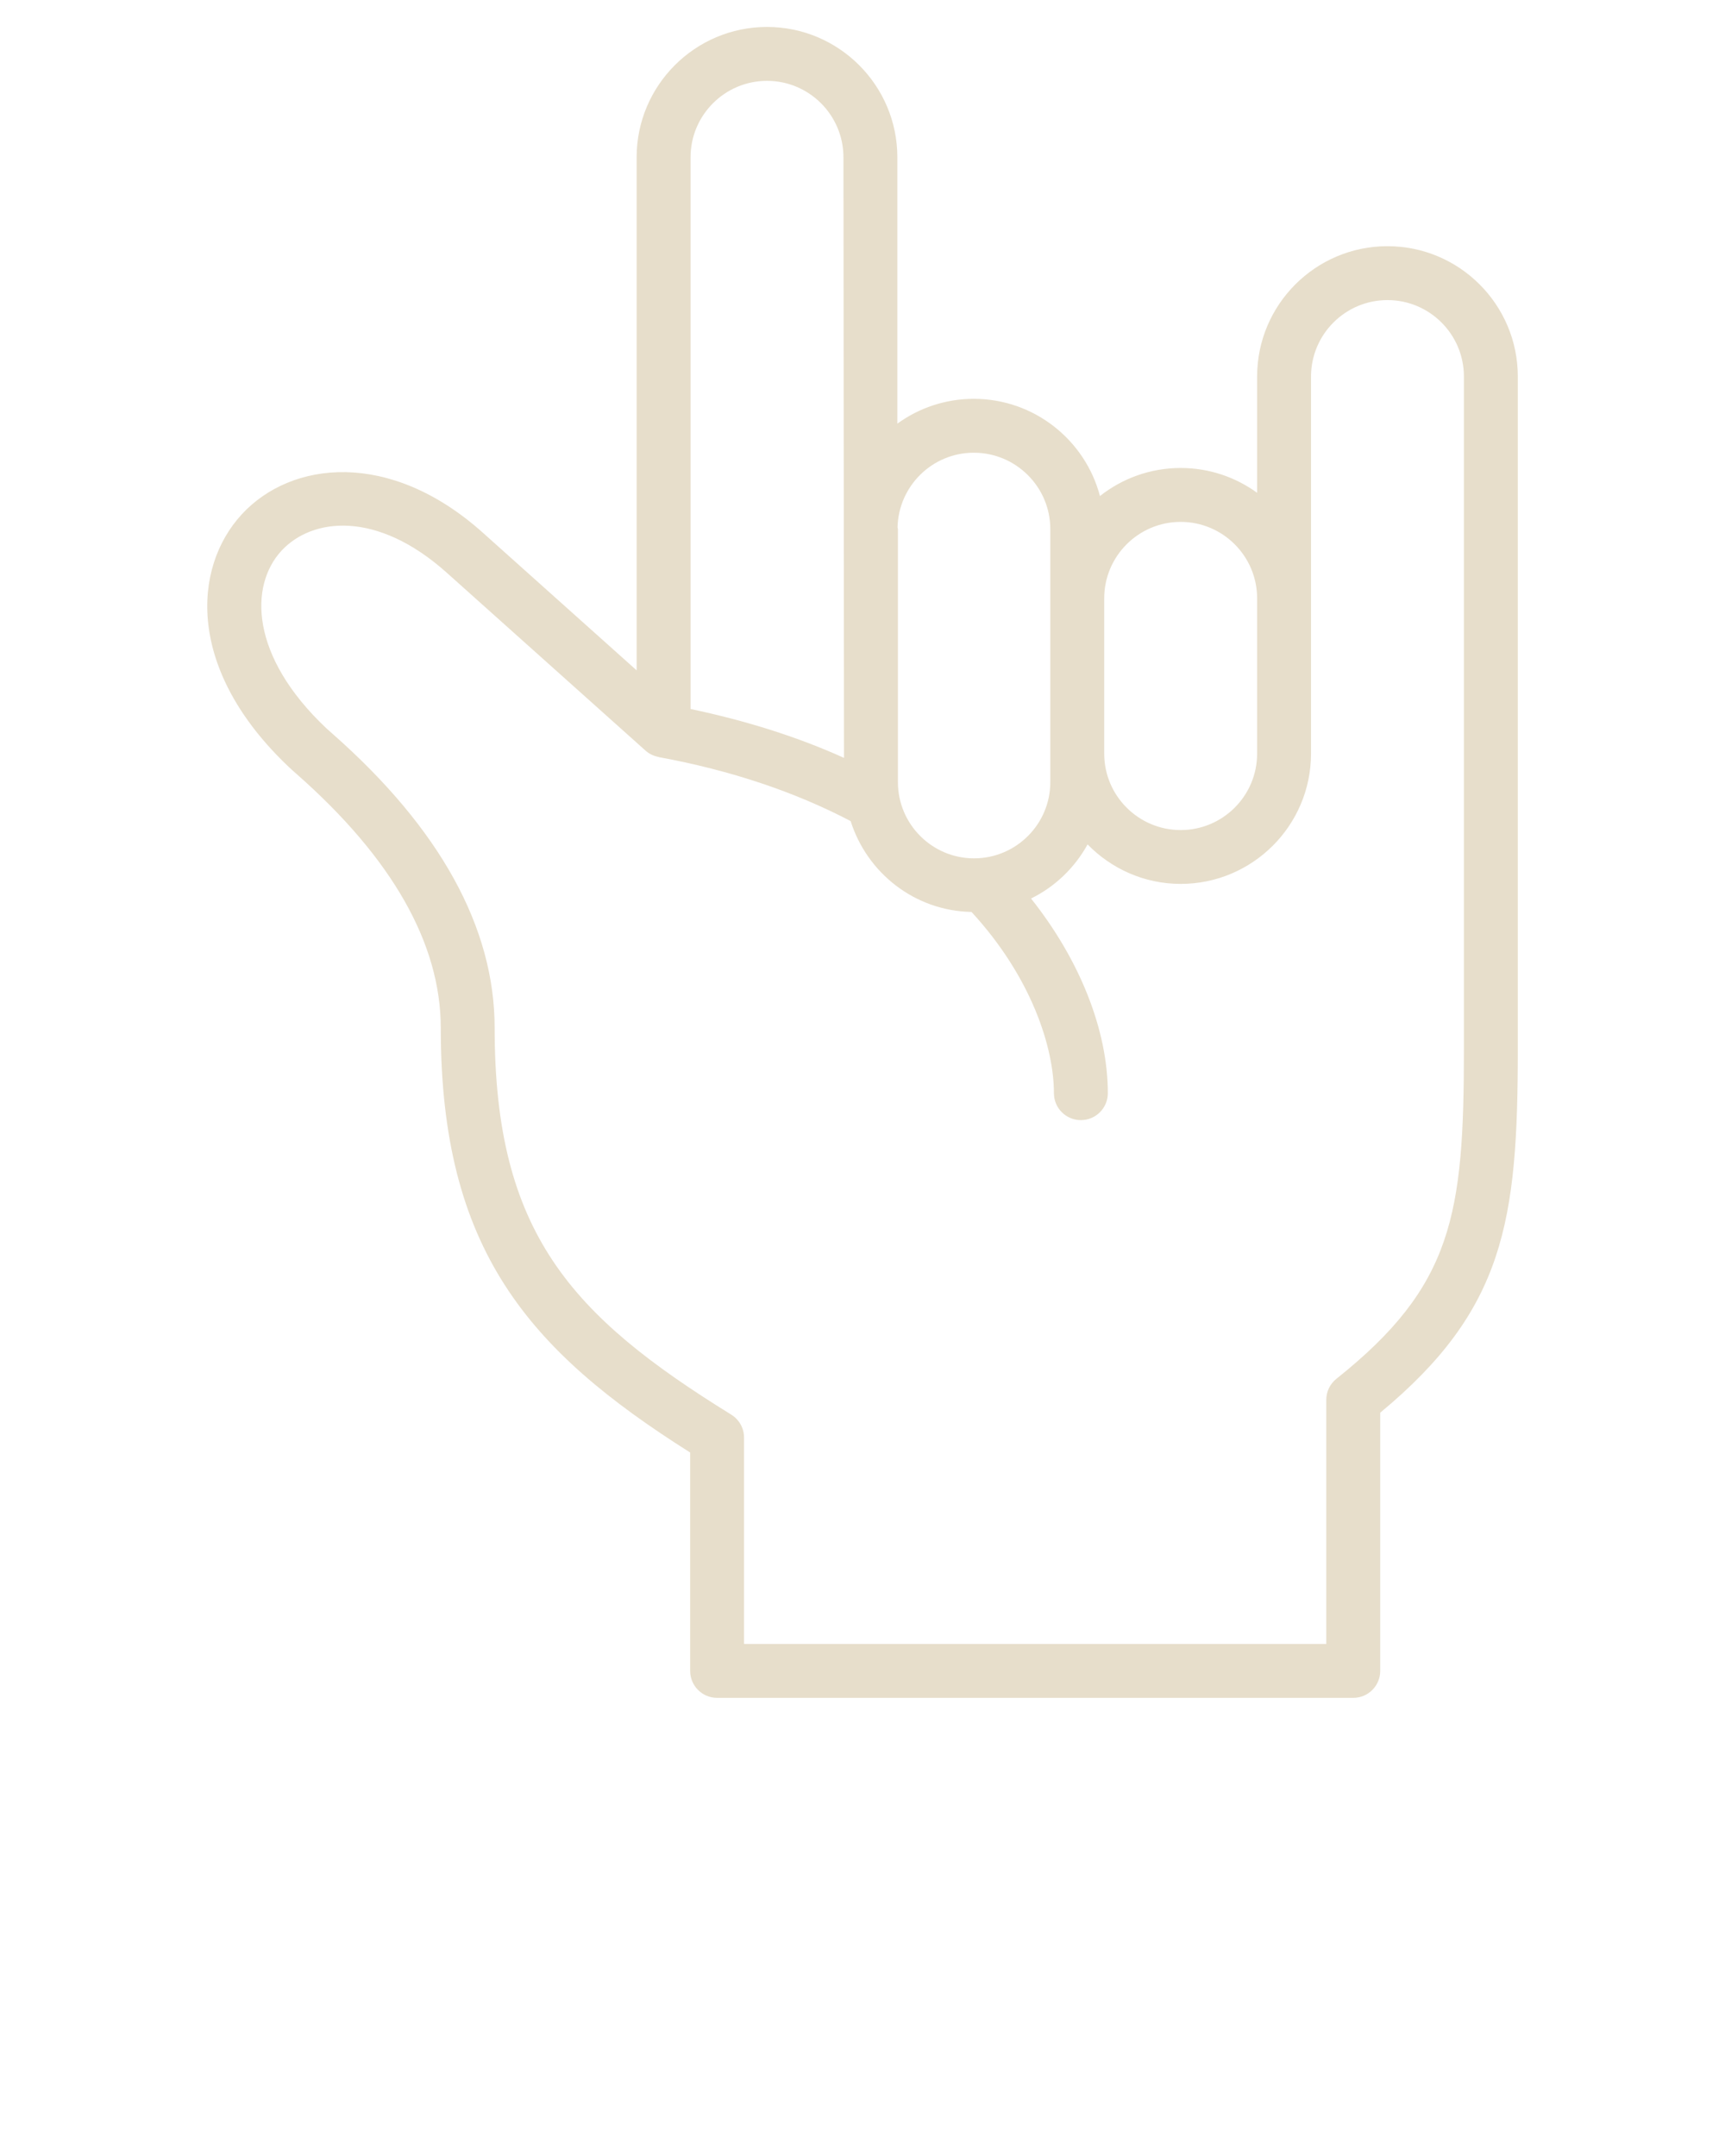         <svg
          xmlns="http://www.w3.org/2000/svg"
          version="1.1"
          x="0px"
          y="0px"
          viewBox="0 0 64 80"
          enableBackground="new 0 0 64 64"
          fill="#e7decb"
        >
          <g>
            <path d="M51.477,9.135c-2.667,0-4.836,2.169-4.836,4.836v4.315c-0.797-0.579-1.777-0.921-2.836-0.921   c-1.13,0-2.171,0.39-2.995,1.041c-0.545-2.073-2.438-3.607-4.681-3.607c-1.059,0-2.039,0.342-2.836,0.921V5.836   C33.293,3.169,31.124,1,28.457,1S23.62,3.169,23.62,5.836v19.038l-5.711-5.112c-3.442-3.082-7.103-2.673-8.942-0.674   c-1.83,1.99-2.059,5.777,1.764,9.386c0.059,0.057,0.152,0.139,0.273,0.246c3.549,3.127,5.349,6.298,5.349,9.425   c0,8.224,3.247,11.958,9.253,15.752V62c0,0.553,0.447,1,1,1h23.602c0.553,0,1-0.447,1-1v-9.581   c4.614-3.821,5.105-7.104,5.105-13.49V13.971C56.313,11.304,54.144,9.135,51.477,9.135z M43.805,19.365   c1.563,0,2.836,1.272,2.836,2.836v5.763c0,1.564-1.272,2.836-2.836,2.836c-1.564,0-2.837-1.272-2.837-2.836v-5.763   C40.968,20.637,42.24,19.365,43.805,19.365z M36.129,16.798c1.565,0,2.839,1.272,2.839,2.836v9.387c0,1.56-1.27,2.829-2.829,2.829   c-1.558,0-2.825-1.269-2.825-2.829v-9.387c0-0.024-0.012-0.044-0.014-0.068C33.337,18.035,34.589,16.798,36.129,16.798z M28.457,3   c1.563,0,2.836,1.272,2.836,2.836l0.021,22.286c-1.722-0.779-3.632-1.381-5.693-1.814V5.836C25.62,4.272,26.893,3,28.457,3z    M54.313,38.929c0,6.144-0.407,8.789-4.729,12.231c-0.238,0.189-0.377,0.478-0.377,0.782V61H27.605v-7.658   c0-0.347-0.18-0.669-0.475-0.851c-5.947-3.676-8.778-6.76-8.778-14.347c0-3.727-2.027-7.403-6.026-10.926   c-0.098-0.086-0.173-0.151-0.222-0.198c-2.837-2.679-2.852-5.289-1.665-6.58c1.139-1.236,3.546-1.51,6.136,0.811l7.378,6.604   c0.138,0.123,0.305,0.198,0.478,0.232c0.004,0,0.005,0.005,0.009,0.006c2.679,0.491,5.063,1.296,7.12,2.374   c0.609,1.924,2.374,3.331,4.485,3.372c2.235,2.428,3.057,5.043,3.057,6.724c0,0.553,0.447,1,1,1s1-0.447,1-1   c0-2.35-1.051-4.961-2.849-7.223c0.892-0.438,1.619-1.14,2.098-2.007c0.879,0.9,2.1,1.465,3.454,1.465   c2.667,0,4.836-2.169,4.836-4.836V13.971c0-1.564,1.272-2.836,2.836-2.836s2.836,1.272,2.836,2.836V38.929z" />
          </g>
        </svg>


